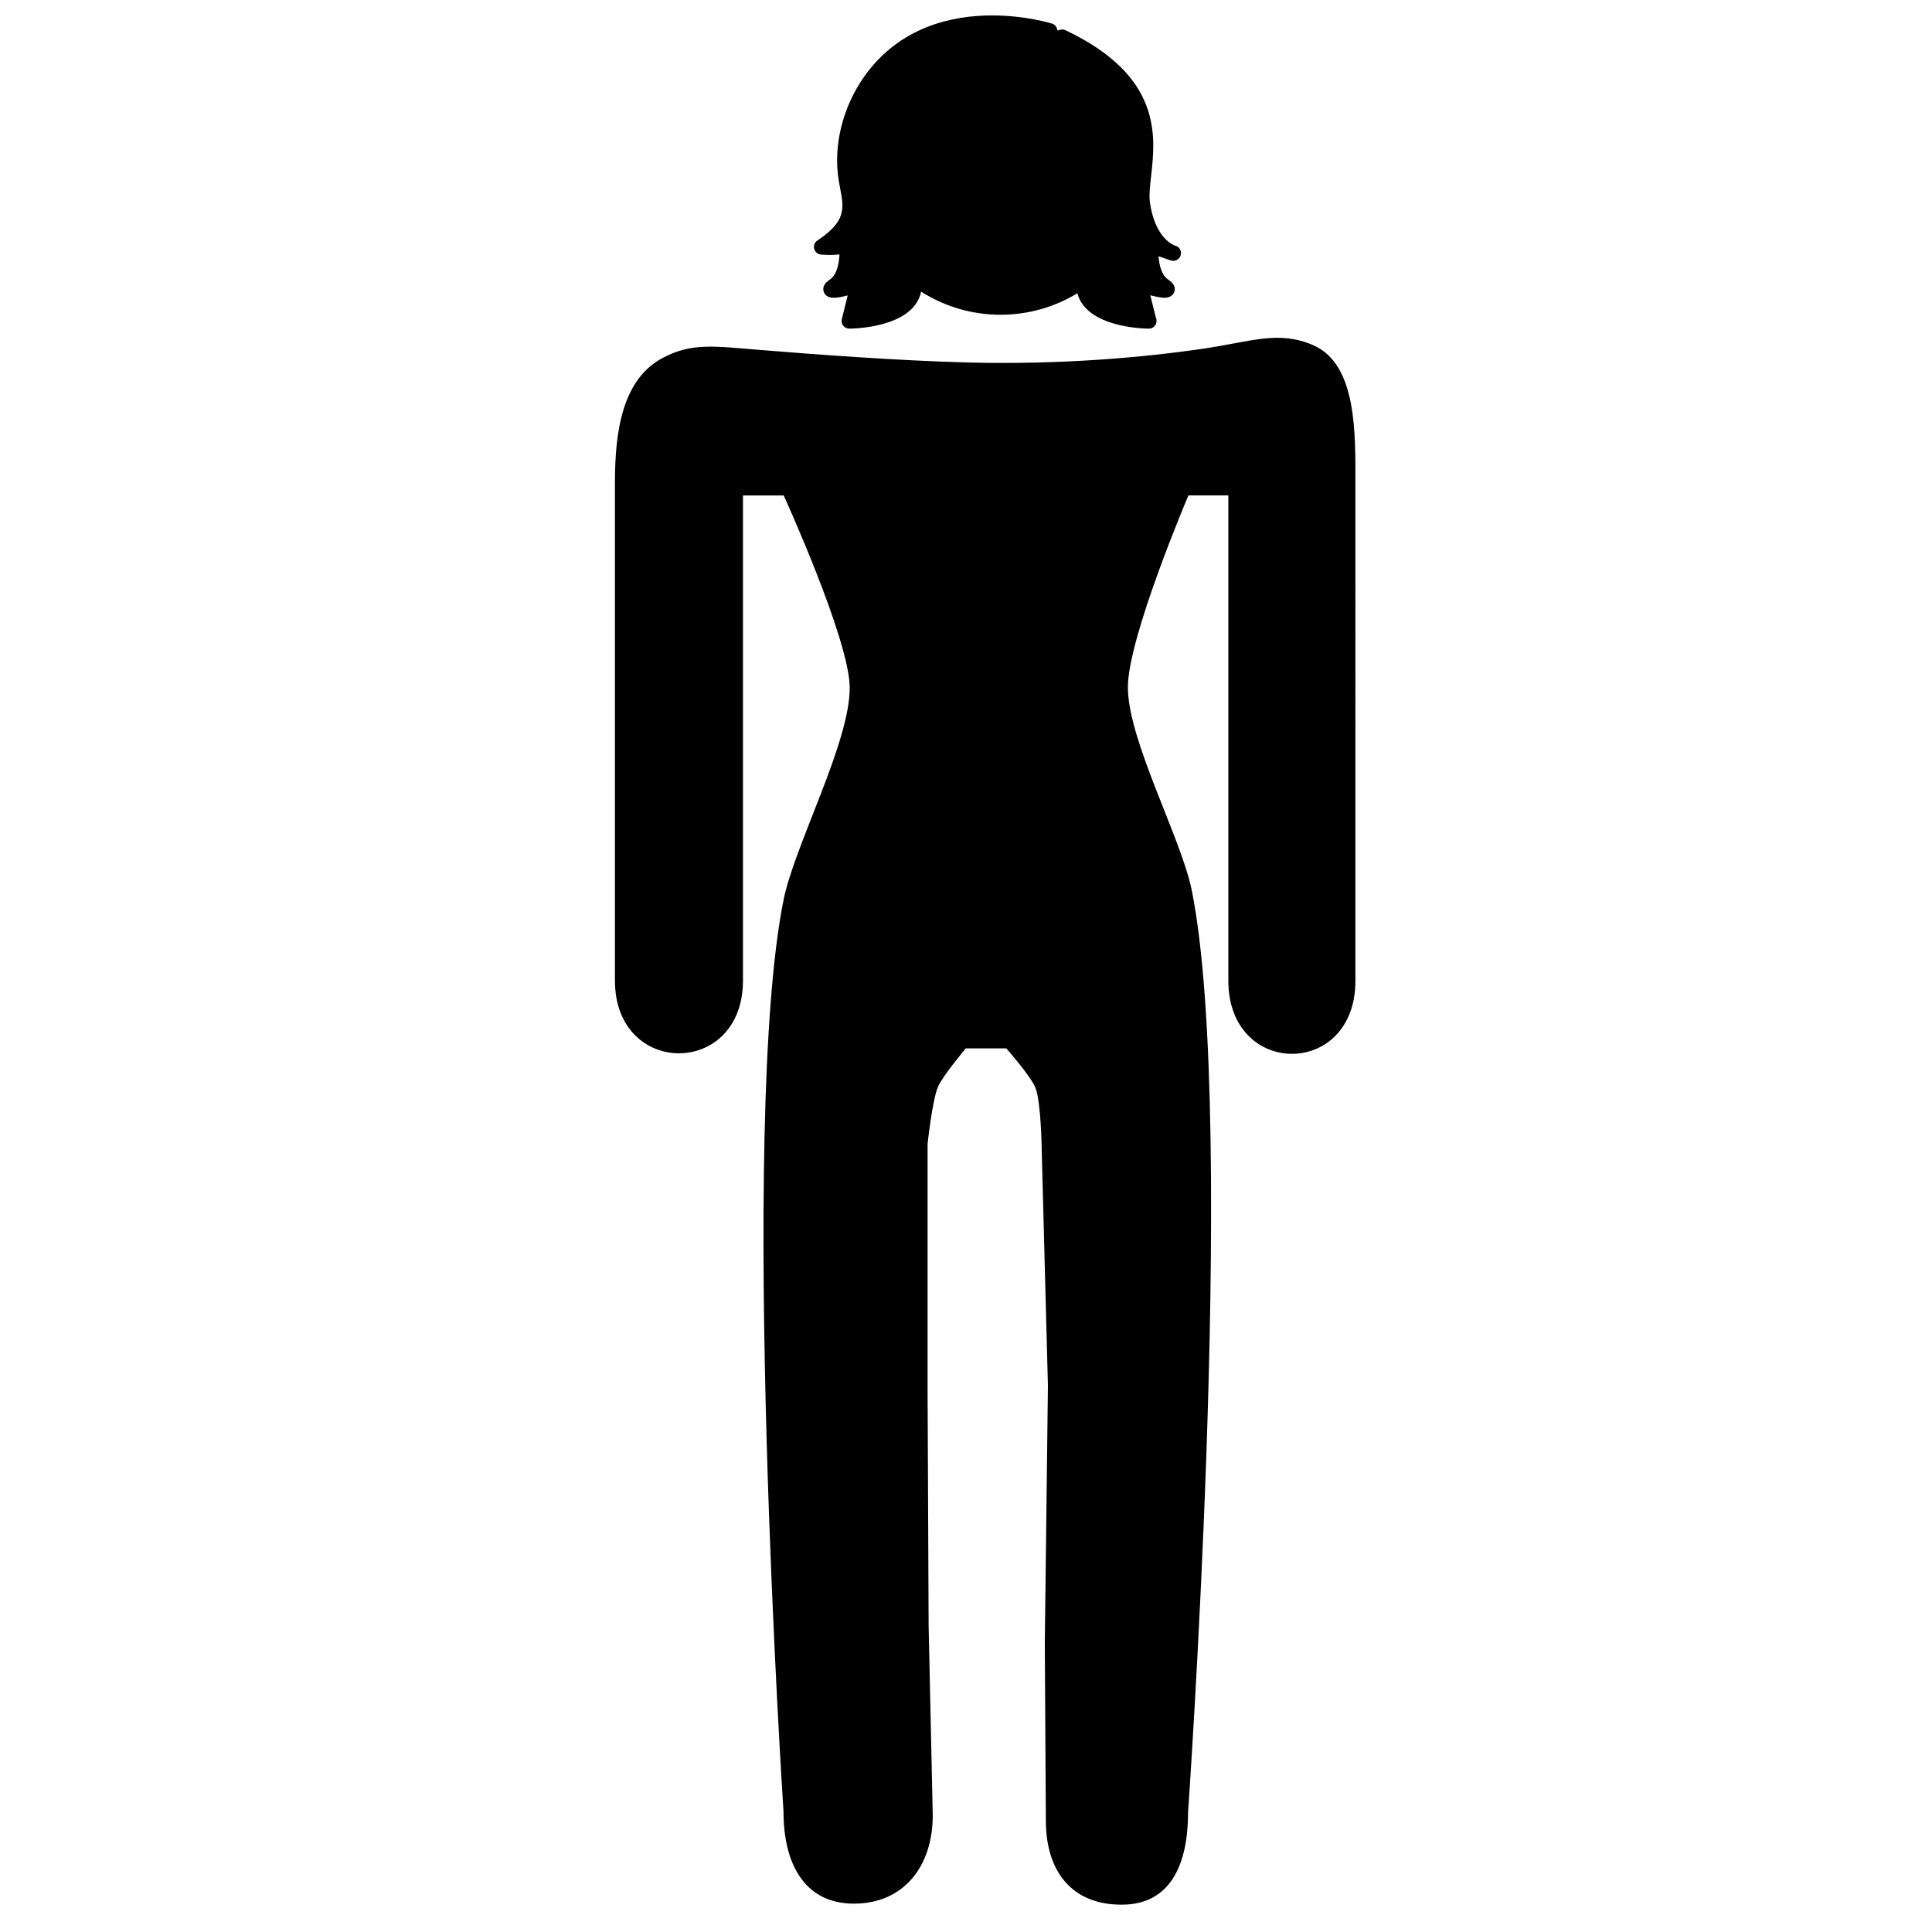 <svg xmlns="http://www.w3.org/2000/svg" xmlns:xlink="http://www.w3.org/1999/xlink" version="1.1" x="0px" y="0px" viewBox="0 0 72 72" enable-background="new 0 0 72 72" xml:space="preserve"><path fill="#000000" d="M24.706,13.334c-1.49,0.784-1.789,2.681-1.789,4.633v18.578c0,3.611,4.771,3.611,4.771,0V18.465h1.519  c0,0,2.441,5.353,2.459,7.146c0.022,2.029-2.051,5.881-2.462,7.91C27.517,41.855,29.2,67.531,29.2,67.531  c0,1.873,0.75,3.412,2.622,3.412c1.876,0,2.939-1.416,2.939-3.287l-0.154-7.078l-0.039-8.855v-9.09c0,0,0.174-1.631,0.387-2.129  c0.172-0.406,1.036-1.434,1.036-1.434h1.511c0,0,0.923,1.047,1.088,1.473c0.208,0.535,0.231,2.281,0.231,2.281l0.232,8.818  l-0.116,9.594l0.039,6.611c0,1.873,0.949,3.135,2.823,3.135s2.477-1.578,2.477-3.451c0,0,0.424-6.029,0.678-13.219  c0.271-7.721,0.338-16.779-0.542-21.14c-0.395-1.943-2.381-5.59-2.379-7.562c0-1.854,2.256-7.147,2.256-7.147h1.488v18.082  c0,3.638,4.746,3.638,4.735,0V18.078c0-1.887,0.072-4.486-1.56-5.208c-1.286-0.568-2.329-0.14-4.059,0.117  c-2.24,0.332-5.361,0.611-8.818,0.522c-2.627-0.07-5.674-0.299-7.715-0.465C26.627,12.904,25.794,12.761,24.706,13.334z"></path><circle fill="#000000" cx="37.334" cy="6.334" r="4.699"></circle><path fill="#000000" d="M43.653,9.71c0.011,0.004,0.021,0.005,0.03,0.006c0.012,0.002,0.027,0.003,0.043,0.003  c0.158,0,0.286-0.128,0.286-0.287c0-0.138-0.096-0.252-0.227-0.281L43.77,9.146c-0.132-0.053-0.736-0.358-0.915-1.594  c-0.038-0.264,0-0.605,0.045-0.999c0.164-1.48,0.414-3.719-3.191-5.426c-0.08-0.038-0.173-0.038-0.251,0.001  c-0.004,0.002-0.008,0.005-0.012,0.008c-0.017-0.007-0.031-0.014-0.044-0.019c-0.015-0.108-0.082-0.201-0.19-0.236  c-0.04-0.012-0.988-0.306-2.245-0.306c-1.429,0-3.411,0.391-4.742,2.253c-0.821,1.149-1.182,2.604-0.969,3.892  c0.017,0.097,0.036,0.193,0.051,0.285c0.147,0.771,0.233,1.237-0.845,1.958c-0.103,0.066-0.15,0.19-0.119,0.31  c0.03,0.118,0.132,0.204,0.254,0.214c0.116,0.009,0.228,0.015,0.335,0.015h0c0.122,0,0.237-0.009,0.353-0.021  c-0.018,0.365-0.105,0.769-0.364,0.942c-0.199,0.131-0.274,0.28-0.226,0.441c0.021,0.071,0.1,0.233,0.373,0.233  c0.126,0,0.313-0.032,0.523-0.087l-0.219,0.88c-0.021,0.087-0.001,0.177,0.052,0.247c0.055,0.068,0.138,0.11,0.226,0.11  c0.104,0,2.394-0.016,2.678-1.379c0.854,0.544,1.869,0.862,2.958,0.862c1.049,0,2.03-0.293,2.865-0.801  c0.338,1.301,2.559,1.318,2.662,1.318c0,0.001,0.002,0.001,0.002,0c0.158,0,0.287-0.128,0.287-0.287  c0-0.042-0.008-0.082-0.025-0.119l-0.209-0.836c0.241,0.06,0.435,0.093,0.525,0.093c0.273,0,0.351-0.163,0.374-0.234  c0.048-0.16-0.027-0.309-0.227-0.441c-0.245-0.162-0.339-0.526-0.363-0.874c0.135,0.048,0.271,0.094,0.398,0.137  C43.623,9.704,43.653,9.71,43.653,9.71 M33.171,8.252c0.062-0.106,0.117-0.221,0.167-0.344c0.328-0.811,0.328-1.717,0.328-2.153  c0-1.354,0.658-2.012,2.01-2.012c2.676,0,3.444-1.474,3.477-1.538c0.009-0.019,0.017-0.038,0.02-0.059L39.2,2.041  c0.015,0.006,0.03,0.014,0.046,0.021c0.096,4.008-2.072-0.212,1.077,2.309c0.798,0.637,0.699,1.524,0.622,2.238  c-0.022,0.189-0.04,0.368-0.04,0.525c0,0.54,0.158,0.957,0.412,1.287c-0.782,1.424-2.297,2.391-4.032,2.391  C35.484,10.812,33.924,9.765,33.171,8.252"></path></svg>